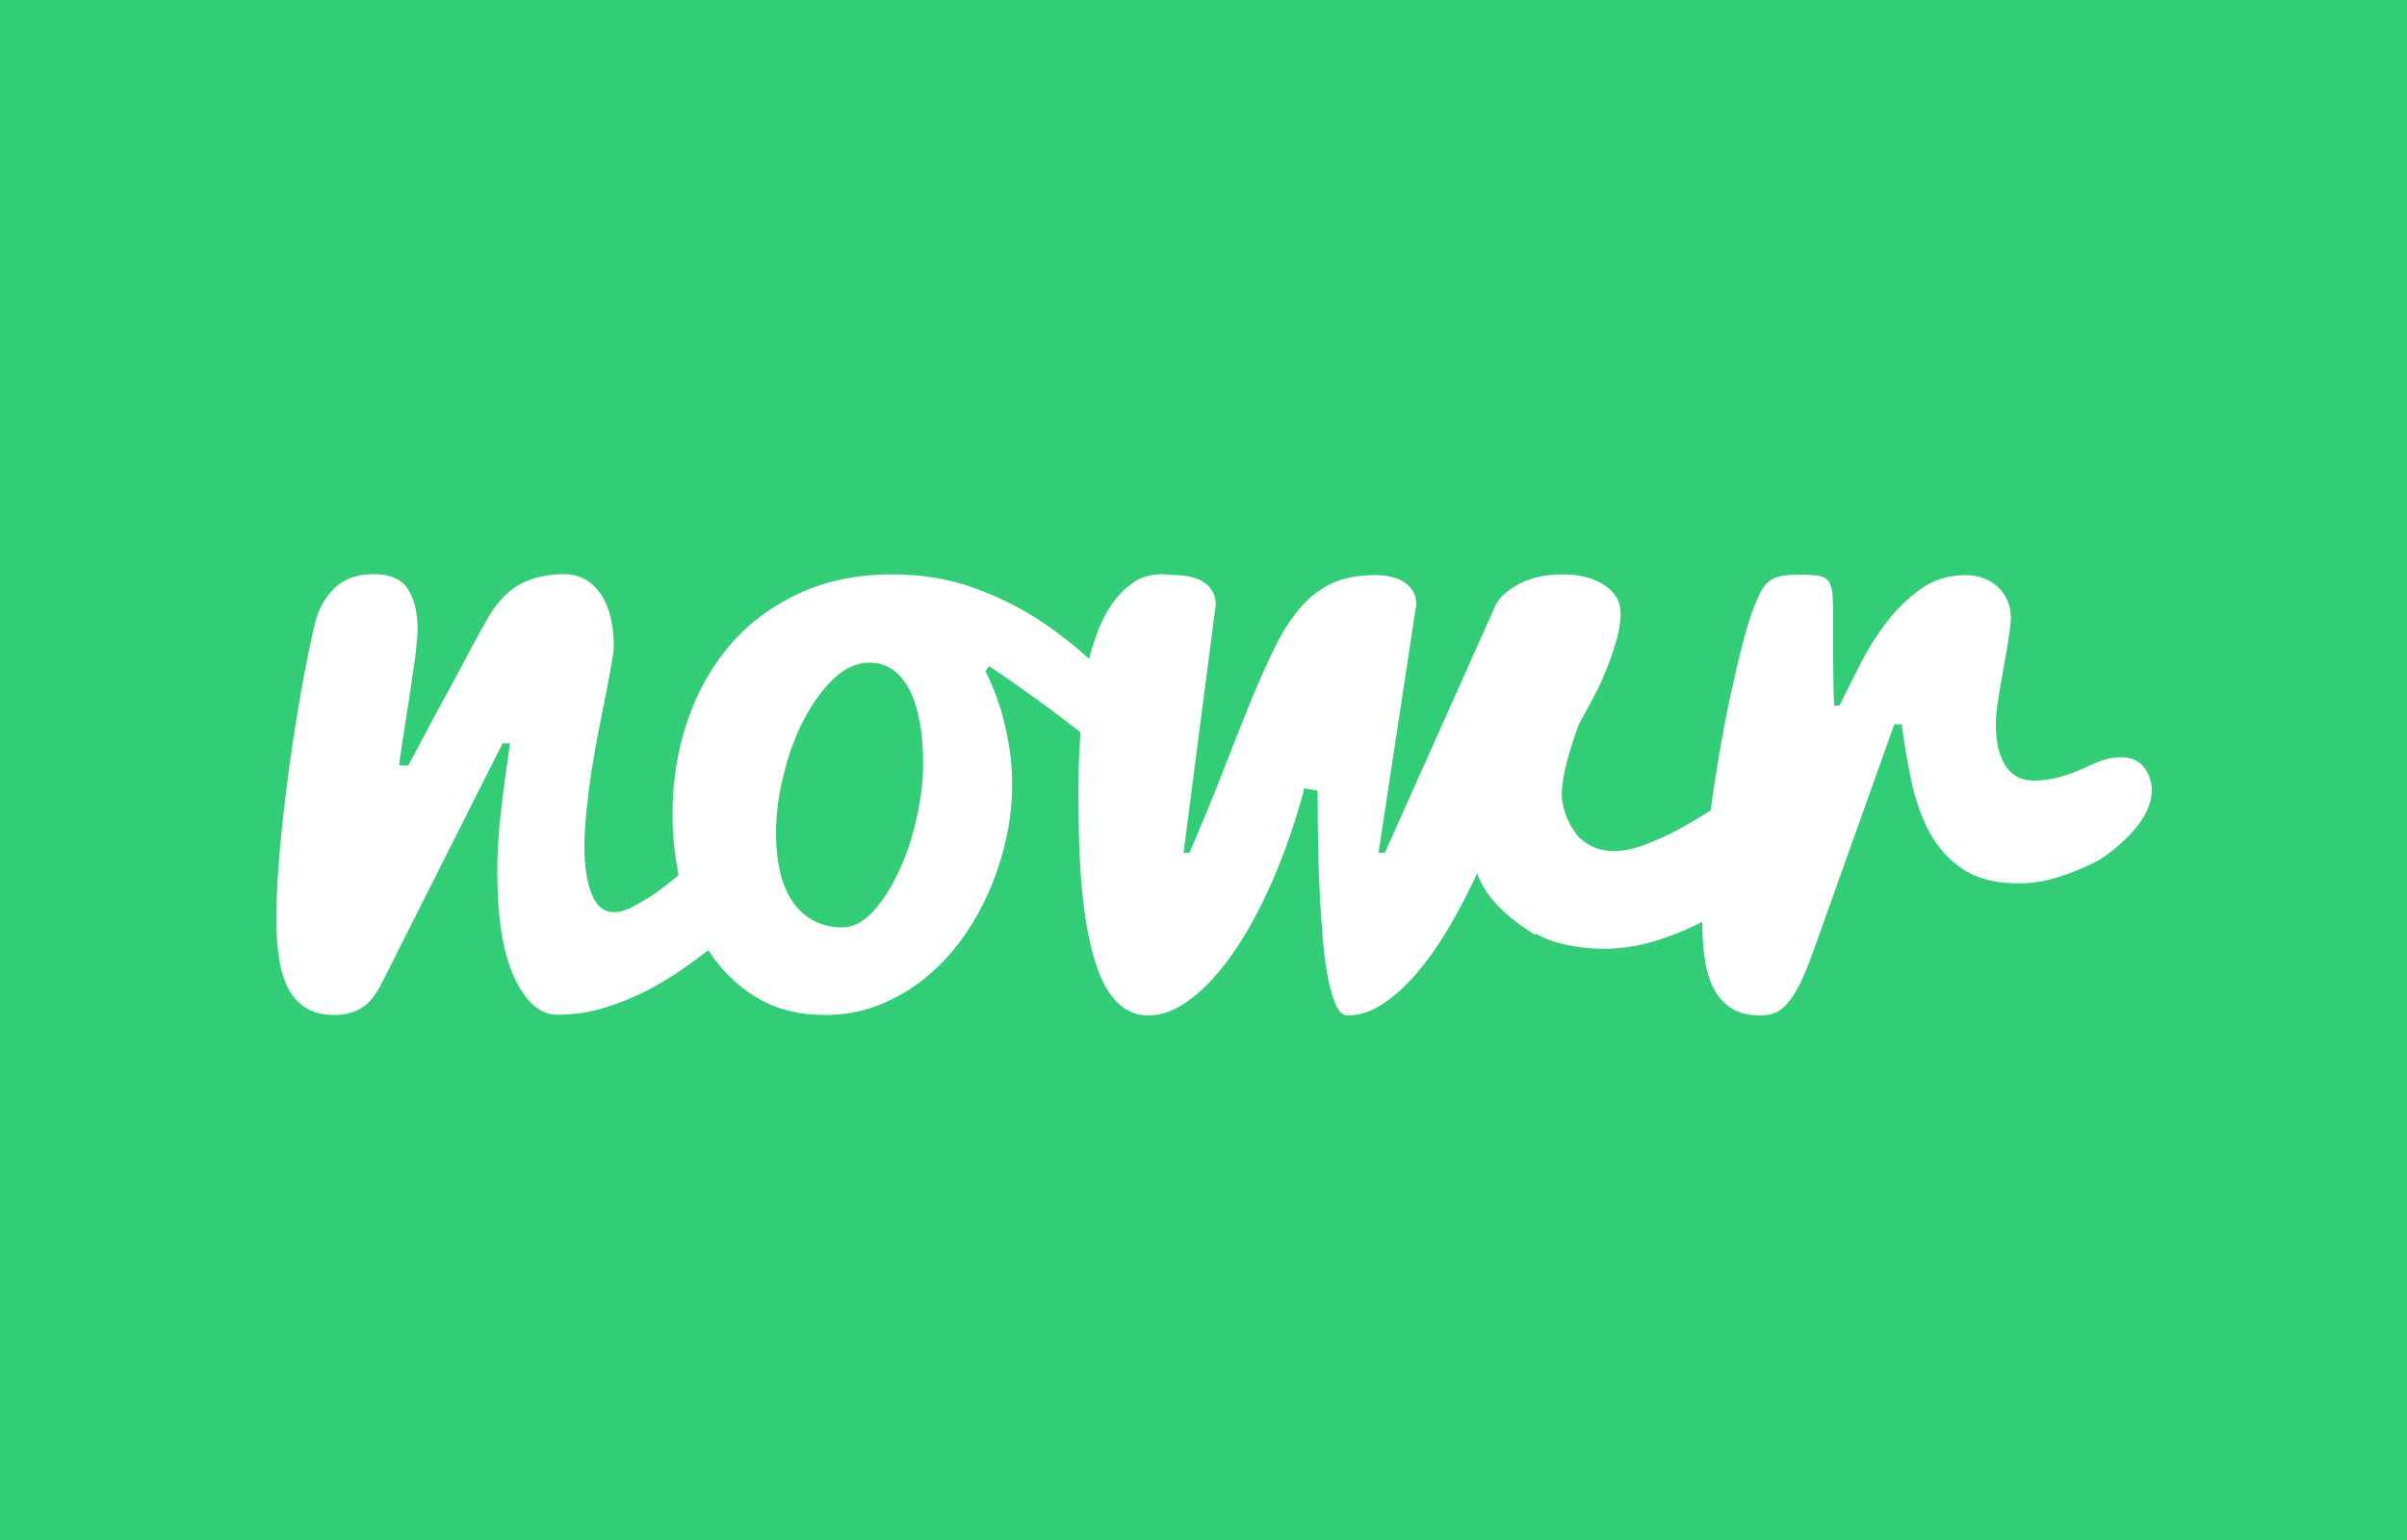 <?xml version="1.0" encoding="utf-8"?>
<!-- Generator: Adobe Illustrator 18.1.0, SVG Export Plug-In . SVG Version: 6.00 Build 0)  -->
<svg version="1.1" id="Ebene_1" xmlns="http://www.w3.org/2000/svg" xmlns:xlink="http://www.w3.org/1999/xlink" x="0px" y="0px"
	 viewBox="0 0 1000 640" enable-background="new 0 0 1000 640" xml:space="preserve">
<rect fill="#33CC77" width="1000" height="640"/>
<path fill="#FFFFFF" d="M892.7,322.2c-5.8-13.8-23.7-4.4-23.7-4.4l0.1-0.1c-2.1,1-4.2,2-6.5,2.9c-6.1,2.5-12,3.8-17.8,3.8
	c-2,0-4-0.4-5.8-1.1c-1.8-0.8-3.5-2.1-5-3.9c-1.5-1.8-2.6-4.3-3.5-7.4c-0.9-3.1-1.3-6.9-1.3-11.5c0-2.7,0.3-6,1-10
	c0.6-4,1.3-8.1,2.1-12.4c0.8-4.3,1.5-8.3,2.1-12.2c0.6-3.9,1-6.9,1-9.1c0-2.8-0.5-5.3-1.5-7.5c-1-2.2-2.4-4.1-4.1-5.6
	s-3.7-2.7-6-3.5s-4.6-1.2-7.1-1.2c-7,0-13.2,1.9-18.5,5.6c-5.3,3.8-10.1,8.4-14.3,13.8c-4.2,5.5-7.9,11.4-11.1,17.7
	c-3.2,6.3-6,12-8.6,17.1H762c-0.3-6.5-0.4-13.1-0.4-19.8s0-12.4,0-17.1c0-3.9-0.1-7.1-0.3-9.4s-0.7-4-1.6-5.3
	c-0.9-1.2-2.3-2-4.1-2.3c-1.8-0.3-4.4-0.5-7.7-0.5c-2.9,0-5.4,0.2-7.4,0.5c-2,0.3-3.6,1-5,1.9s-2.5,2.3-3.5,3.9
	c-1,1.7-2,3.9-3.1,6.7c-1.7,4.2-3.3,9.5-5,16c-1.7,6.5-3.3,13.6-5,21.4c-1.7,7.8-3.2,15.9-4.7,24.5c-1.3,7.8-2.5,15.5-3.5,23.1
	c-3.4,2.2-6.8,4.2-10.1,6.1c-4.8,2.8-10,5.3-15.5,7.5c-5.5,2.2-10.3,3.3-14.5,3.3c-5,0-9.2-1.4-12.8-4.2c-0.5-0.4-1.1-0.9-1.6-1.3
	c-2.8-3.1-5.8-7.9-7.1-14.9c-1.6-8.9,4.7-26.5,7-32.6c1.7-3.1,3.5-6.4,5.4-9.9c0.1-0.3,0.8-1.6,2.1-4.1c1.3-2.5,2.6-5.5,4-9
	c1.4-3.5,2.7-7.3,3.9-11.4c1.2-4.1,1.8-7.9,1.8-11.5c0-4.7-2.2-8.6-6.7-11.6c-4.5-3-10.3-4.5-17.6-4.5c-7,0-13,1.4-18.1,4.1
	c-5.1,2.7-8.4,5.9-9.9,9.5l-45.6,102l-2.7,0.2l15.7-103.3c0-3.7-1.5-6.7-4.5-8.9c-3-2.2-7.3-3.3-12.9-3.3c-6.6,0-12.3,1.1-17.1,3.2
	s-9.1,5.3-12.9,9.5c-3.8,4.2-7.4,9.5-10.6,15.8c-3.2,6.4-6.6,13.8-10.1,22.3c-3.5,8.5-7.3,18.2-11.5,28.9
	c-4.1,10.8-9,22.6-14.6,35.6l-2.5,0.2l13.4-103.3c0-3.7-1.5-6.7-4.5-8.9c-3-2.2-7.3-3.3-12.9-3.3l-4.6-0.4c-4.7,0-8.8,1.1-12.1,3.4
	c-3.4,2.3-6.3,5.2-8.8,8.7c-2.5,3.5-4.5,7.4-6.1,11.6c-1.5,4-2.7,7.8-3.6,11.5c-5.8-5.2-11.8-10-18.2-14.4
	c-9.2-6.3-19.1-11.3-29.7-15.1c-10.6-3.8-21.9-5.6-34-5.6c-14.1,0-26.9,2.6-38.2,7.7c-11.3,5.2-20.9,12.2-28.7,21.2
	s-13.8,19.5-18,31.7c-4.2,12.2-6.3,25.2-6.3,39.2c0,8.5,0.9,16.9,2.5,25.2c-1.1,0.9-2.2,1.9-3.4,2.8c-3,2.4-5.9,4.6-8.8,6.4
	c-2.9,1.8-5.5,3.3-8,4.5s-4.7,1.7-6.6,1.7c-4.2,0-7.3-2.5-9.3-7.6c-2-5.1-3-11.6-3-19.5c0-4.7,0.3-9.9,0.9-15.5
	c0.6-5.6,1.3-11.3,2.2-17c0.9-5.7,1.9-11.3,3-16.8c1.1-5.5,2.1-10.5,3-15.1c0.9-4.6,1.6-8.5,2.2-11.8c0.6-3.3,0.9-5.7,0.9-7.1
	c0-9.4-1.9-16.8-5.6-22.1c-3.8-5.3-8.8-8-15.2-8c-6.4,0-12.2,1.3-17.4,3.8c-5.2,2.5-9.9,7.3-13.9,14.1c-0.9,1.5-2.2,3.9-4,7.1
	c-1.8,3.2-3.8,6.8-5.9,11c-2.2,4.1-4.5,8.5-7,13c-2.5,4.5-4.8,8.8-7,12.9c-2.2,4.1-4.1,7.7-5.7,10.8c-1.7,3.1-2.9,5.4-3.6,6.8h-3.8
	c0-0.9,0.2-2.6,0.6-5.3s0.9-5.7,1.4-9.2s1.2-7.3,1.8-11.5c0.6-4.1,1.2-8.1,1.8-12c0.6-3.9,1.1-7.4,1.4-10.7s0.6-5.8,0.6-7.7
	c0-7-1.3-12.6-4-16.8c-2.7-4.2-7.4-6.3-14.3-6.3c-6.9,0-12.3,2-16.3,5.9c-4,3.9-6.7,8.8-8.1,14.7c-1.8,7.5-3.6,16.5-5.5,27.1
	c-1.9,10.6-3.6,21.5-5.2,32.9c-1.5,11.4-2.8,22.6-3.8,33.6c-1,11-1.5,20.7-1.5,29.1c0,5.1,0.3,10,0.9,14.8s1.7,9,3.4,12.8
	c1.7,3.8,4.2,6.7,7.4,9c3.2,2.2,7.4,3.3,12.6,3.3c4.2,0,7.9-1,11.1-2.9c3.2-1.9,6-5.5,8.6-10.7l50-99.3h3.1
	c-1.5,10.2-2.8,19.7-3.8,28.5c-1,8.8-1.5,17.1-1.5,24.7c0,19.5,2.4,34.3,7.2,44.4c4.8,10.1,10.7,15.2,17.7,15.2c7,0,13.7-1,20-3
	c6.4-2,12.5-4.5,18.3-7.6c5.9-3.1,11.5-6.6,16.9-10.6c2.6-1.9,5-3.7,7.6-5.6c0.1,0.1,0.1,0.2,0.2,0.3c5.1,7.9,11.6,14.3,19.6,19.2
	c8,4.9,17.5,7.4,28.7,7.4c7.8,0,15.1-1.3,22-4c6.9-2.7,13.2-6.3,19-10.9c5.8-4.6,10.9-10,15.5-16.2c4.5-6.2,8.3-12.9,11.5-20
	c3.1-7.1,5.5-14.5,7.2-22.1c1.7-7.6,2.5-15.2,2.5-22.7c0-7.5-0.9-15.4-2.8-23.6c-1.8-8.2-4.6-16-8.3-23.4l1.5-2.1
	c4.6,3.1,10.1,6.8,16.4,11.4c6.4,4.5,12.8,9.3,19.4,14.4c0.8,0.6,1.5,1.2,2.2,1.8c0,0.1,0,0.3,0,0.4c-0.3,3.6-0.4,7-0.6,10.1
	c-0.1,3.1-0.2,6.2-0.2,9.4c0,3.1,0,6.7,0,10.8c0,28.6,2.3,50.3,7,64.9c4.6,14.6,11.9,22,21.9,22c5.9,0,11.8-2.3,17.9-7
	c6.1-4.6,12-11.1,17.8-19.5c5.7-8.3,11.1-18.3,16.1-29.8c5-11.5,9.4-24.2,13.1-38.1l5.5,1c0,6.9,0.1,13.9,0.2,21.2
	c0.1,7.3,0.3,14.3,0.7,21.2c0.3,6.9,0.8,13.4,1.3,19.6s1.3,11.6,2.2,16.2c0.9,4.6,2,8.3,3.3,11.1c1.3,2.7,2.9,4.1,4.7,4.1
	c5.1,0,10.2-1.7,15.3-5.2c5.1-3.4,10.1-8.2,15.1-14.3s9.8-13.4,14.5-21.9c3.1-5.5,6.1-11.5,9-17.7c0.4,1.2,0.9,2.4,1.5,3.6
	c6,12.7,22.6,21.9,22.5,22l0.3-0.5c3.1,1.7,6.5,3.1,10.1,4c5.8,1.5,11.9,2.3,18.4,2.3c8.3,0,16.9-1.6,25.9-4.8
	c5-1.8,10-3.9,14.8-6.4c0,4.7,0.3,9.3,0.8,13.8c0.6,4.8,1.7,9,3.4,12.8c1.7,3.8,4.2,6.7,7.4,9c3.2,2.2,7.4,3.3,12.6,3.3
	c2.3,0,4.4-0.4,6.3-1.2c1.9-0.8,3.7-2.3,5.3-4.3c1.7-2,3.3-4.7,4.9-7.9c1.6-3.2,3.3-7.4,5.1-12.3L787,301h3.1c1,8,2.4,15.9,4,23.8
	c1.7,7.8,4.2,14.9,7.6,21.2c3.4,6.3,8.1,11.4,13.9,15.3c5.9,3.9,13.6,5.8,23.1,5.8c5.3,0,10.6-0.8,15.8-2.4s10.1-3.6,14.9-5.9
	c1.1-0.6,2.2-1.2,3.3-1.7l0-0.1C872.7,357,900.1,339.9,892.7,322.2z M380.8,340.1c-1.8,8.1-4.3,15.5-7.4,22.1s-6.6,12.2-10.7,16.6
	c-4.1,4.4-8.3,6.6-12.6,6.6c-5,0-9.2-1.1-12.8-3.2c-3.6-2.1-6.4-4.9-8.6-8.4c-2.2-3.5-3.8-7.6-4.8-12.3c-1-4.7-1.5-9.7-1.5-15.1
	c0-7.8,1-15.8,3.1-24.2c2-8.4,4.8-16.1,8.4-23c3.6-6.9,7.7-12.6,12.4-17.1c4.7-4.5,9.7-6.7,14.9-6.7c3.9,0,7.3,1.1,10.1,3.2
	c2.8,2.2,5.1,5.1,6.9,8.8c1.8,3.7,3.1,8.1,4,13.1c0.9,5,1.3,10.5,1.3,16.3C383.6,324.3,382.6,332,380.8,340.1z"/>
</svg>
